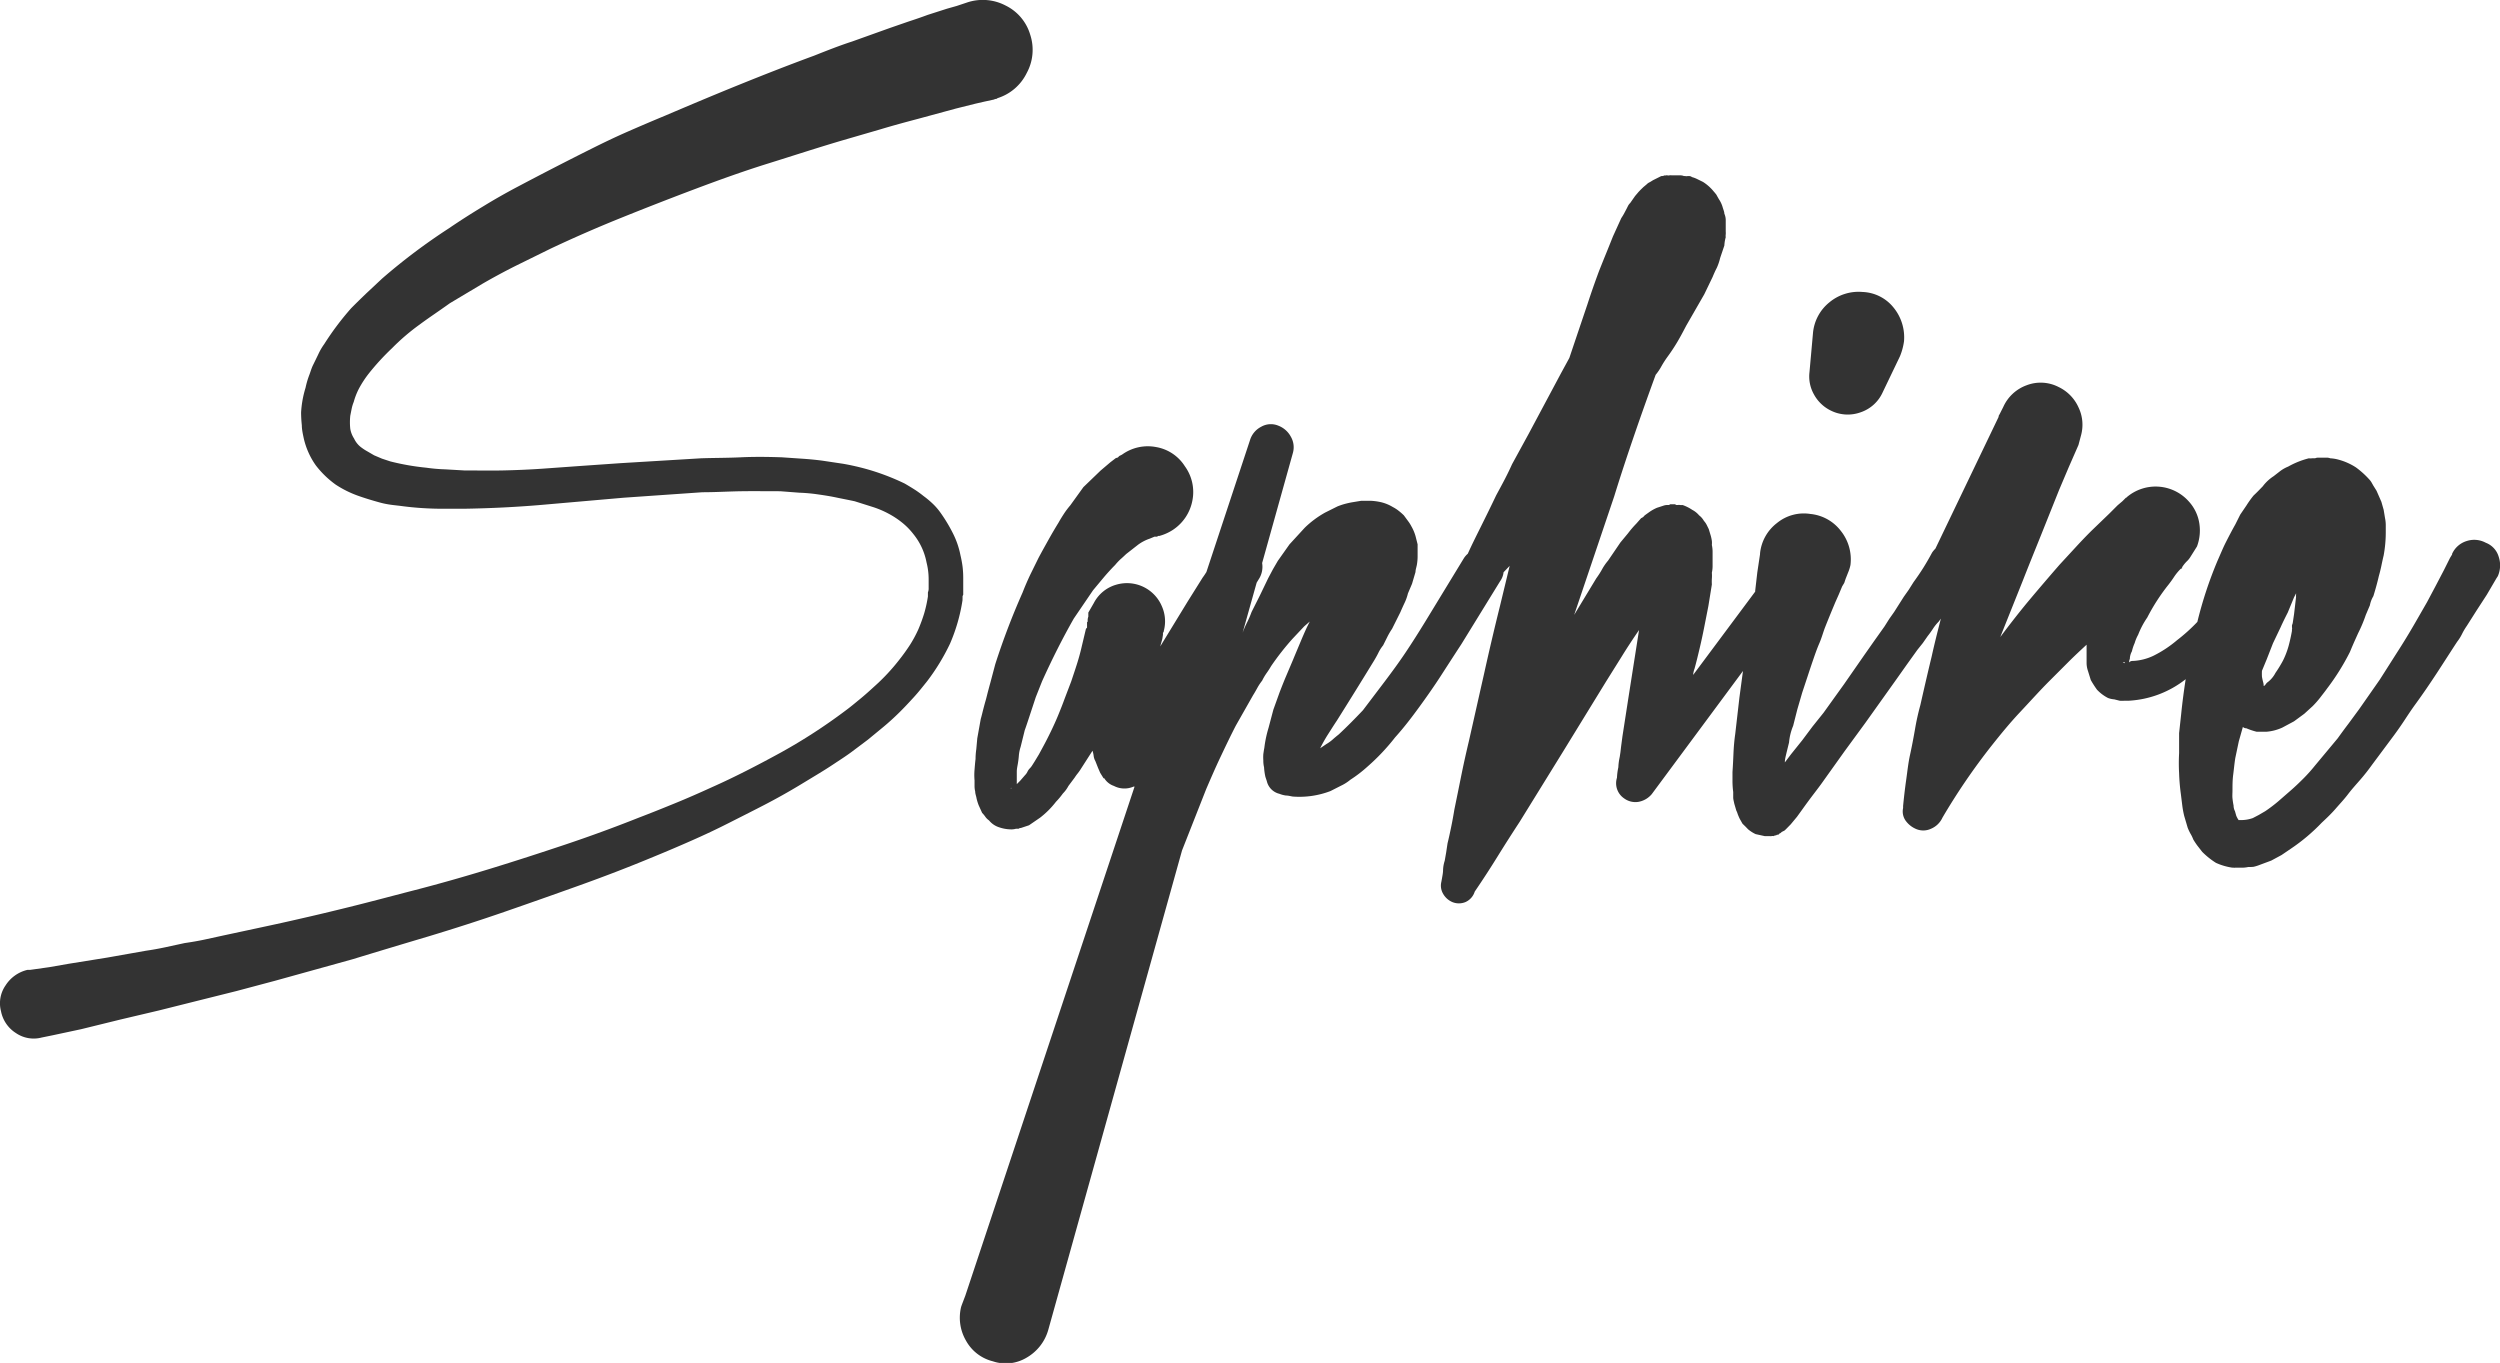 <svg xmlns="http://www.w3.org/2000/svg" viewBox="0 0 274 149.38"><defs><style>.cls-1{fill:#333;}</style></defs><title>logo-admin</title><g id="Capa_2" data-name="Capa 2"><g id="LOGINS"><path class="cls-1" d="M105.5,65.33l.07-.15V63.37a10.71,10.71,0,0,0-.07-1.25,12,12,0,0,0-.23-1.25,9.27,9.27,0,0,0-.83-2.42,17.09,17.09,0,0,0-1.37-2.27,6.71,6.71,0,0,0-.87-1,10.25,10.25,0,0,0-1-.83,10.79,10.79,0,0,0-1-.72c-.35-.22-.71-.44-1.06-.64a25.34,25.34,0,0,0-4.46-1.66c-.76-.2-1.52-.37-2.27-.5l-2.27-.34c-.76-.1-1.51-.17-2.27-.22l-2.19-.15c-1.52-.05-3-.07-4.47,0s-2.92.06-4.39.11l-8.77.53-4.31.3-4.32.31c-1.46.1-2.9.16-4.31.19s-2.82,0-4.23,0l-2.08-.12a18.44,18.44,0,0,1-2.08-.18,26.47,26.47,0,0,1-3.94-.69l-.91-.3L41,49.9l-.72-.42a5.35,5.35,0,0,1-.64-.41,2.52,2.52,0,0,1-.83-1A2.84,2.84,0,0,1,38.39,47a6.93,6.93,0,0,1,0-1.44l.15-.75a4.15,4.15,0,0,1,.23-.76,7.35,7.35,0,0,1,.64-1.59c.28-.5.6-1,1-1.51a26.6,26.6,0,0,1,2.57-2.8,23.44,23.44,0,0,1,3-2.57c.55-.41,1.11-.8,1.66-1.18s1.11-.77,1.67-1.17l3.55-2.12c1.21-.7,2.45-1.37,3.71-2l3.78-1.86q3.86-1.82,7.79-3.4c2.63-1.06,5.27-2.09,7.95-3.1s5.43-2,8.13-2.84,5.41-1.73,8.13-2.53l4.16-1.21c1.36-.41,2.73-.78,4.09-1.14l4.16-1.13,2.12-.53,1-.23,1.06-.23a.56.56,0,0,1,.23-.07.22.22,0,0,0,.15-.08A5.33,5.33,0,0,0,112.53,8a5.3,5.3,0,0,0,.38-4.2A5.18,5.18,0,0,0,110.22.61,5.39,5.39,0,0,0,106,.27l-1.14.38-1.06.3-2.12.68c-.7.26-1.4.5-2.08.72l-2.08.72L93.39,4.55C92,5,90.64,5.54,89.23,6.1c-2.72,1-5.45,2.07-8.17,3.17s-5.45,2.25-8.17,3.41q-2,.83-4.08,1.74c-1.37.6-2.7,1.24-4,1.89q-4,2-7.95,4.09-2,1.05-3.86,2.19c-1.26.76-2.52,1.56-3.78,2.42a65.47,65.47,0,0,0-7.34,5.52l-1.7,1.59c-.58.56-1.15,1.11-1.7,1.67a31,31,0,0,0-2.95,3.93,6.42,6.42,0,0,0-.64,1.1c-.18.37-.37.77-.57,1.17s-.3.81-.46,1.21a9.3,9.3,0,0,0-.37,1.29A11.29,11.29,0,0,0,33,45.21a13.6,13.6,0,0,0,.08,1.4c0,.48.12,1,.22,1.47A8.33,8.33,0,0,0,34.61,51a10.32,10.32,0,0,0,2.19,2.12,11.46,11.46,0,0,0,2.43,1.21c.7.25,1.51.5,2.42.75s1.59.28,2.34.38,1.54.18,2.35.23,1.51.07,2.27.07H50.8q4.55-.07,8.85-.45l8.7-.76,4.31-.3,4.32-.3c1.46,0,2.88-.09,4.27-.11s2.81,0,4.27,0L87.6,54a18.48,18.48,0,0,1,2.08.19c.71.1,1.39.21,2,.34s1.31.26,2,.41l1.93.61a10.11,10.11,0,0,1,1.78.75,9.31,9.31,0,0,1,1.51,1,7.46,7.46,0,0,1,1.21,1.24,7,7,0,0,1,1.44,3.11,7.48,7.48,0,0,1,.23,1.81v1a1.05,1.05,0,0,1-.08.46v.45a14.14,14.14,0,0,1-.41,1.86,17.38,17.38,0,0,1-.65,1.77,13.64,13.64,0,0,1-.9,1.67q-.54.83-1.14,1.59a22,22,0,0,1-2.8,3c-.5.46-1,.91-1.55,1.36s-1.07.89-1.62,1.29a60.42,60.42,0,0,1-7,4.54C83,83.89,80.5,85.18,78,86.29c-1.31.6-2.63,1.18-4,1.74s-2.66,1.08-4,1.59q-4,1.59-8.06,2.95c-2.69.9-5.43,1.79-8.2,2.64s-5.54,1.64-8.29,2.35S40,99,37.18,99.68q-2.11.52-4.23,1c-1.42.33-2.83.64-4.24.94l-4.24.91-2.11.46c-.71.15-1.42.27-2.12.37l-2.12.46c-.71.15-1.41.28-2.12.38l-4.24.75-4.23.68L5.41,106l-2.12.3H3A3.9,3.9,0,0,0,.61,108a3.43,3.43,0,0,0-.5,2.83,3.65,3.65,0,0,0,1.63,2.39,3.45,3.45,0,0,0,2.84.49l1.13-.23,3.18-.68,4.31-1.06,4.24-1,4.23-1.06,4.24-1.06,4.24-1.13,8.47-2.35q4.23-1.29,8.4-2.53c2.77-.84,5.55-1.73,8.32-2.69s5.52-1.93,8.25-2.91S69,95,71.76,93.85q2-.82,4.08-1.74c1.36-.6,2.7-1.23,4-1.89s2.62-1.32,3.93-2,2.6-1.4,3.86-2.16l1.93-1.17c.63-.38,1.25-.77,1.85-1.17s1.29-.84,1.9-1.29l1.81-1.36,1.7-1.4c.58-.48,1.15-1,1.71-1.55s1.09-1.12,1.62-1.7,1-1.18,1.48-1.78a23.13,23.13,0,0,0,2.49-4.09,19.28,19.28,0,0,0,1.37-4.76Z"/><path class="cls-1" d="M200.66,45a4.15,4.15,0,0,0,3.26.19A4.08,4.08,0,0,0,206.34,43l1.89-3.94a6.62,6.62,0,0,0,.45-1.66,5.15,5.15,0,0,0-1.13-3.67A4.57,4.57,0,0,0,204.14,32a5,5,0,0,0-3.63,1.13,4.88,4.88,0,0,0-1.81,3.41l-.38,4.24a4,4,0,0,0,.49,2.45A4.19,4.19,0,0,0,200.66,45Z"/><path class="cls-1" d="M273.85,61a2.33,2.33,0,0,0-1.4-1.51,2.66,2.66,0,0,0-2.11-.19,2.58,2.58,0,0,0-1.59,1.4v.07l-.23.38-.68,1.36-.91,1.74L266,66l-1,1.74c-.66,1.16-1.34,2.3-2.05,3.41s-1.41,2.22-2.12,3.33l-2.27,3.25-1.17,1.59q-.57.75-1.17,1.59l-2.5,3a17.4,17.4,0,0,1-1.28,1.43c-.46.46-.91.89-1.37,1.29l-1.39,1.21a16.67,16.67,0,0,1-1.4,1.06l-.72.42-.65.34a3.84,3.84,0,0,1-1.21.22h-.37a.22.22,0,0,0-.08-.15l-.15-.3-.15-.53a1.34,1.34,0,0,1-.15-.61c-.05-.25-.09-.51-.12-.79s0-.57,0-.87c0-.55,0-1.13.08-1.74s.13-1.21.23-1.82l.38-1.81.45-1.59a.52.52,0,0,0,.38.15,7.49,7.49,0,0,0,1.13.38h1.06a5.2,5.2,0,0,0,1.74-.45l1.29-.69,1.13-.83.91-.83a10.34,10.34,0,0,0,.83-.94c.25-.33.51-.65.76-1a25.59,25.59,0,0,0,2.5-4l.22-.53.23-.53.45-1a15.46,15.46,0,0,0,.84-2l.45-1.06a3,3,0,0,1,.38-1c.25-.81.45-1.54.6-2.2.1-.35.19-.71.27-1.09s.16-.77.26-1.18a14,14,0,0,0,.23-2.57v-.75a3.84,3.84,0,0,0-.08-.76l-.15-.91L261,55l-.53-1.21-.38-.61c-.05-.1-.12-.21-.19-.34a2.24,2.24,0,0,0-.27-.34,9.44,9.44,0,0,0-1.43-1.28,6.7,6.7,0,0,0-1.89-.84,4.26,4.26,0,0,0-.91-.15,1.11,1.11,0,0,0-.46-.07h-.83a.86.86,0,0,0-.38.07,2.38,2.38,0,0,0-.34,0,1.42,1.42,0,0,1-.34,0,9.32,9.32,0,0,0-2.27.91,3.91,3.91,0,0,0-.87.49l-.72.56A4.65,4.65,0,0,0,248,53.3c-.35.36-.67.7-1,1a10.72,10.72,0,0,0-.79,1.1l-.68,1L245,57.46c-.4.71-.75,1.39-1.06,2s-.6,1.33-.9,2a44.18,44.18,0,0,0-2.21,6.7,19.15,19.15,0,0,1-2.22,2A12.69,12.69,0,0,1,236,71.88a5.86,5.86,0,0,1-2.27.56.49.49,0,0,0-.38.16.82.82,0,0,1,.08-.38,1.81,1.81,0,0,1,.23-.84,4.65,4.65,0,0,1,.3-.9,4.45,4.45,0,0,1,.38-.91,9.19,9.19,0,0,1,1-1.89,21.61,21.61,0,0,1,2.35-3.63c.2-.26.4-.53.6-.84a5.47,5.47,0,0,1,.68-.83l.08-.07h.07l.08-.08h-.08a3.56,3.56,0,0,1,.61-.76,2.4,2.4,0,0,0,.3-.37l.76-1.21a5,5,0,0,0,.26-2.5A4.58,4.58,0,0,0,239.93,55a4.87,4.87,0,0,0-6.81-.53l-.08.08H233l-.38.38-.53.45-.91.91-1.89,1.82c-.61.6-1.2,1.22-1.78,1.85l-1.78,1.93q-1.74,2-3.36,3.93c-1.09,1.31-2.13,2.65-3.14,4l.45-1.13,2-5c.65-1.66,1.33-3.33,2-5l2-5,1.06-2.5,1.06-2.42.3-1.13a4.38,4.38,0,0,0-.3-3,4.52,4.52,0,0,0-2.19-2.23,4.28,4.28,0,0,0-3.48-.19,4.48,4.48,0,0,0-2.57,2.38l-.46.91v-.08l-.07.3-6.91,14.4a3,3,0,0,0-.36.43c-.3.56-.61,1.1-.94,1.63s-.7,1.07-1.1,1.62l-.53.84-.53.75-1.06,1.67-.53.75-.53.84-1.13,1.59-1.06,1.51L202.1,75,201,76.53l-1.14,1.59-1.21,1.51-1.13,1.51-1.22,1.52-.68.9c0-.4.12-.76.19-1.09l.27-1.1a6.14,6.14,0,0,1,.45-1.82l.46-1.81.53-1.82.6-1.81c.2-.61.4-1.21.61-1.82s.42-1.21.68-1.81.41-1.2.64-1.78.47-1.17.72-1.78l.38-.91.37-.83.38-.91.23-.38.15-.45.3-.76a4.3,4.3,0,0,0,.23-.75,5,5,0,0,0-1.06-3.75,4.78,4.78,0,0,0-3.33-1.85,4.64,4.64,0,0,0-3.67,1,4.78,4.78,0,0,0-1.85,3.33v.08l-.3,2-.23,2v.1l-6.8,9.13a2.41,2.41,0,0,1,.15-.68c.21-.76.39-1.51.57-2.27s.34-1.51.49-2.27l.46-2.34.38-2.35a5.72,5.72,0,0,1,0-.64,4,4,0,0,0,0-.65,3.47,3.47,0,0,0,.08-.68V60.57a3.66,3.66,0,0,0-.08-.84,2.28,2.28,0,0,0,0-.45,5.06,5.06,0,0,0-.11-.53l-.23-.76-.22-.45a2,2,0,0,0-.31-.45,2,2,0,0,0-.53-.61,2.45,2.45,0,0,0-.75-.6,4.62,4.62,0,0,0-1.06-.53,1.1,1.1,0,0,1-.27,0,.68.68,0,0,0-.26,0h-.15l-.15-.08h-.46c-.1,0-.15,0-.15.08h-.15a1.3,1.3,0,0,0-.53.08l-.68.22a4.73,4.73,0,0,0-.83.46l-.53.38a.83.83,0,0,1-.38.3l-.53.6a11.09,11.09,0,0,0-.91,1.06l-.83,1-1.36,2a5.65,5.65,0,0,0-.65.94,9.4,9.4,0,0,1-.64,1l-1.21,2c-.4.66-.81,1.34-1.21,2l4.39-13c.7-2.27,1.44-4.5,2.19-6.69s1.54-4.4,2.35-6.62a5.86,5.86,0,0,0,.64-.95,11.14,11.14,0,0,1,.64-1,19.83,19.83,0,0,0,1.1-1.66c.33-.56.64-1.14.95-1.74l2-3.48.91-1.89c.15-.36.3-.7.46-1a6,6,0,0,0,.37-1.09l.46-1.36a4.08,4.08,0,0,1,.15-.91,1,1,0,0,1,0-.3,1.71,1.71,0,0,0,0-.31V24.06a1.81,1.81,0,0,0-.15-.64c0-.2-.11-.44-.19-.72a3.07,3.07,0,0,0-.41-.87l-.3-.53-.38-.45a4.86,4.86,0,0,0-1.06-.91l-.61-.3a3,3,0,0,0-.6-.23.49.49,0,0,0-.27-.11c-.12,0-.14,0,0,0h-.22a.47.47,0,0,1-.23,0,.4.4,0,0,0-.15,0,1,1,0,0,0-.45-.08h-.91a.47.47,0,0,0-.23,0,.63.63,0,0,1-.23,0,.4.4,0,0,0-.15,0,.28.28,0,0,1-.15,0,.86.86,0,0,1-.38.08l-.9.45c-.16.1-.28.18-.38.23a1,1,0,0,0-.31.22l-.37.31-.31.3-.22.23-.38.45-.53.76a1.2,1.2,0,0,0-.23.3l-.15.3-.3.57c-.1.18-.2.34-.3.49l-.91,2c-.26.65-.51,1.28-.76,1.89s-.5,1.24-.76,1.89c-.45,1.21-.88,2.43-1.28,3.67L172.75,37,172,39.23l-.91,1.67-3.55,6.65-1.82,3.33c-.25.56-.53,1.13-.83,1.71s-.61,1.14-.91,1.7c-.55,1.16-1.11,2.29-1.66,3.4s-1,2-1.45,3a2.16,2.16,0,0,0-.44.51l-2.12,3.48-2.12,3.48c-.71,1.16-1.42,2.28-2.15,3.37s-1.51,2.15-2.31,3.21l-2.35,3.1c-.86.91-1.74,1.8-2.65,2.65-.25.2-.48.39-.68.57a4.38,4.38,0,0,1-.68.49l-.68.46a16.48,16.48,0,0,1,.83-1.48c.31-.48.63-1,1-1.55q2-3.18,4.08-6.58c.15-.25.31-.53.46-.83a4.26,4.26,0,0,1,.53-.84l.45-.9a7.67,7.67,0,0,1,.53-.91l.91-1.82c.15-.35.3-.68.45-1a5.23,5.23,0,0,0,.38-1.06l.45-1.06.38-1.29c0-.25.1-.51.15-.79a5.35,5.35,0,0,0,.08-1V59.66l-.23-.91a4.82,4.82,0,0,0-.45-1.06,4,4,0,0,0-.38-.6l-.45-.61a7,7,0,0,0-.61-.53,4,4,0,0,0-.6-.38,4.51,4.51,0,0,0-1.29-.53,6.54,6.54,0,0,0-1.06-.15h-1.13l-.91.15c-.31.05-.6.12-.87.19a8.33,8.33,0,0,0-.8.27l-1.36.68A10.66,10.66,0,0,0,143,57.84l-1.67,1.82-1.28,1.81-.53.91-.53,1-.91,1.89-.91,1.81a10.85,10.85,0,0,1-.49,1.14,10.67,10.67,0,0,0-.49,1.13l1.54-5.49.2-.33a2.51,2.51,0,0,0,.4-1.82l3.38-12.1a2.3,2.3,0,0,0-.23-1.74,2.61,2.61,0,0,0-1.36-1.21,2.13,2.13,0,0,0-1.89.11A2.45,2.45,0,0,0,137,48.24L132.22,62.7c-.13.2-.26.41-.4.59l-1.66,2.65-3,4.91.23-.83.07-.45v-.23l.08-.07v-.08a4.06,4.06,0,0,0-.19-2.72,4.15,4.15,0,0,0-5-2.39,4,4,0,0,0-2.46,2l-.61,1.06v.45a1.08,1.08,0,0,0-.07.46s0,.07,0,.07,0,0,0,.08l-.07-.08v.68A.32.32,0,0,0,119,69l-.45,1.89c-.15.66-.33,1.3-.53,1.93s-.41,1.25-.61,1.85l-.72,1.89c-.22.61-.46,1.21-.71,1.82s-.52,1.2-.8,1.78-.57,1.15-.87,1.7l-.45.83-.46.76-.26.41a1.82,1.82,0,0,1-.27.35,1.29,1.29,0,0,0-.26.37,1.36,1.36,0,0,1-.27.38l-.53.61-.37.37v-.52c0-.26,0-.53,0-.84s.07-.6.12-.9.09-.61.11-.91a4.22,4.22,0,0,1,.19-.91l.45-1.82c.11-.3.21-.6.31-.9l.3-.91.3-.91.3-.91.69-1.74q1.67-3.7,3.48-6.88l2.11-3.1L121,63.25c.41-.48.81-.92,1.21-1.32a6.51,6.51,0,0,1,.61-.65c.2-.17.4-.36.61-.56l1.28-1a4.64,4.64,0,0,1,1.29-.68l.53-.22h.3l.08-.08h.15a5.17,5.17,0,0,0,1.51-.68,4.94,4.94,0,0,0,2.12-3.22,4.81,4.81,0,0,0-.83-3.74A4.66,4.66,0,0,0,126.72,49a4.82,4.82,0,0,0-3.75.83l-.3.15-.15.16-.23.07-.6.46-1.06.9-1.89,1.82-1.44,2a8.86,8.86,0,0,0-.68.9c-.2.31-.41.64-.61,1-.4.65-.78,1.3-1.13,1.93s-.71,1.27-1.06,1.93L112.91,63c-.3.64-.58,1.28-.83,1.93a78.34,78.34,0,0,0-3,7.87l-.53,2c-.1.36-.19.7-.27,1s-.16.66-.26,1-.19.69-.27,1-.16.67-.26,1l-.38,2.12L107,82.13a7.45,7.45,0,0,0-.08,1.06c-.05.4-.08.79-.11,1.17a6.61,6.61,0,0,0,0,1.17v.61a2.46,2.46,0,0,0,.07.6c0,.25.11.51.15.76a5.37,5.37,0,0,0,.23.75l.38.84a3.21,3.21,0,0,1,.34.41,1.67,1.67,0,0,0,.42.42,2.34,2.34,0,0,0,1.13.76,4.11,4.11,0,0,0,1.29.22,1.7,1.7,0,0,0,.53-.07h.3a.32.32,0,0,1,.23-.08l.9-.3,1.21-.83a9.53,9.53,0,0,0,1.74-1.74,7.8,7.8,0,0,0,.76-.91,3.48,3.48,0,0,0,.61-.83l.68-.91q.15-.23.3-.42a4.85,4.85,0,0,0,.3-.41l1.36-2.12a3.22,3.22,0,0,1,.12.53,1.55,1.55,0,0,0,.19.6l.3.76.23.53.37.6h.08a2,2,0,0,0,1.06.84,2.49,2.49,0,0,0,2.15.07l.11,0L105.8,142l-.38,1-.08.23a5,5,0,0,0,.53,3.7,4.64,4.64,0,0,0,2.95,2.27,4.42,4.42,0,0,0,3.71-.41,5.11,5.11,0,0,0,2.35-3l14.67-52.58,2.65-6.73c.5-1.16,1-2.32,1.55-3.48s1.1-2.32,1.7-3.48l1.89-3.33c.16-.25.31-.52.46-.79a5.83,5.83,0,0,1,.53-.8,6,6,0,0,1,.49-.83,8.9,8.9,0,0,0,.49-.76,29,29,0,0,1,2.35-3l1.28-1.36.61-.53-.3.6c-.26.56-.51,1.14-.76,1.74s-.51,1.21-.76,1.82L141,74c-.26.61-.51,1.24-.76,1.89l-.68,1.89-.53,2a12.76,12.76,0,0,0-.46,2.19c-.05.25-.08.48-.11.68a4.7,4.7,0,0,0,0,.68,3.16,3.16,0,0,0,.08.76,6.4,6.4,0,0,0,.15,1.06l.15.45A1.86,1.86,0,0,0,140.22,87a3,3,0,0,0,.72.19c.22,0,.46.06.72.11a9.52,9.52,0,0,0,4.16-.6L147,86.1a4.76,4.76,0,0,0,1-.64A14.62,14.62,0,0,0,149.9,84a23.06,23.06,0,0,0,3-3.18c1-1.11,1.84-2.22,2.65-3.33s1.65-2.31,2.38-3.44,1.47-2.28,2.23-3.44l4.24-6.89a2.08,2.08,0,0,0,.39-1l.67-.7-1.06,4.39q-.92,3.7-1.74,7.41c-.56,2.47-1.11,4.94-1.67,7.41-.3,1.27-.58,2.51-.83,3.75s-.5,2.48-.76,3.74c-.1.61-.21,1.23-.34,1.86s-.26,1.25-.41,1.85l-.15,1-.16.91a3.72,3.72,0,0,0-.18,1c0,.32-.07.64-.12.94l-.07.38a1.76,1.76,0,0,0,.19,1.29,2.12,2.12,0,0,0,1,.91,1.88,1.88,0,0,0,1.47,0,1.85,1.85,0,0,0,1-1.14q1.29-1.89,2.46-3.78t2.46-3.86l4.77-7.72,4.69-7.64,1.77-2.83c.58-.94,1.2-1.88,1.86-2.84l-1.14,7.26-.68,4.39-.15,1.13-.07.61-.08.53a6.36,6.36,0,0,0-.15,1.13,6.56,6.56,0,0,0-.15,1.14A2,2,0,0,0,178,87.5a2.08,2.08,0,0,0,1.59.38,2.47,2.47,0,0,0,1.44-.84l10-13.5-.39,2.91-.23,2-.23,2c-.1.7-.16,1.4-.19,2.08s-.06,1.37-.11,2.08v1.06a9.23,9.23,0,0,0,.08,1.13c0,.2,0,.41,0,.61s.07.43.12.68l.22.75a2,2,0,0,1,.15.38c.06.15.13.33.23.53l.3.53.31.3.3.31a3.73,3.73,0,0,0,.83.53l1,.22H194a.4.4,0,0,0,.15,0,.43.43,0,0,1,.22,0,.69.69,0,0,1,.23-.08.21.21,0,0,0,.15-.07h.15l.08-.08.07-.07c.06,0,.13-.06.23-.16l.3-.15.16-.15.52-.53.69-.83.6-.83q.6-.84,1.17-1.59c.38-.5.77-1,1.18-1.59l2.27-3.18,2.27-3.1,3.4-4.77L209,72.82l1.14-1.59.6-.75.53-.76c.2-.25.39-.52.57-.79a4.78,4.78,0,0,1,.64-.8l.24-.33c-.35,1.37-.7,2.74-1,4.11-.43,1.77-.84,3.56-1.25,5.37a26.68,26.68,0,0,0-.6,2.73c-.16.91-.33,1.81-.53,2.72s-.29,1.82-.42,2.73-.24,1.86-.34,2.87v.23a1.75,1.75,0,0,0,.26,1.36,2.71,2.71,0,0,0,1.1.91,2,2,0,0,0,1.7,0,2.39,2.39,0,0,0,1.25-1.21,69.83,69.83,0,0,1,5.37-7.87c1-1.26,2-2.49,3.11-3.67s2.16-2.36,3.32-3.52l2-2c.66-.66,1.34-1.29,2-1.9v2a2.75,2.75,0,0,0,.15.87l.31,1a11.14,11.14,0,0,0,.68,1.06,4.41,4.41,0,0,0,1.21.91,2.41,2.41,0,0,0,.68.15l.6.15a3,3,0,0,0,.5,0l.49,0a11.06,11.06,0,0,0,6.24-2.36c-.19,1.24-.36,2.5-.49,3.79l-.23,2.12c0,.41,0,.77,0,1.1s0,.69,0,1.1a19.79,19.79,0,0,0,0,2.19,21.71,21.71,0,0,0,.19,2.27l.15,1.21a10.26,10.26,0,0,0,.22,1.21l.38,1.29a5.59,5.59,0,0,0,.3.64,3.83,3.83,0,0,1,.31.64,8,8,0,0,0,.45.68l.53.68a8.44,8.44,0,0,0,1.51,1.21,6.63,6.63,0,0,0,1.82.53.12.12,0,0,1,.11,0,.16.16,0,0,0,.12,0h.68a3.56,3.56,0,0,0,.83-.08A3.38,3.38,0,0,0,247,95a4.94,4.94,0,0,0,.72-.23l1.21-.45,1.13-.61,1-.68a20.44,20.44,0,0,0,3.41-2.87c.55-.51,1.06-1,1.51-1.52s.91-1,1.36-1.59.91-1.09,1.37-1.62.88-1.07,1.28-1.63l2.42-3.25c.41-.56.8-1.12,1.18-1.7s.76-1.15,1.17-1.71c.8-1.1,1.57-2.23,2.31-3.36s1.47-2.28,2.23-3.44a4.78,4.78,0,0,0,.53-.84,7,7,0,0,1,.53-.9l1.06-1.67,1.13-1.74,1.06-1.81.15-.23A2.94,2.94,0,0,0,273.85,61ZM110.79,86.44v-.08h.08Zm122.1-13.77h-.08a.21.21,0,0,1-.15-.07h.23Zm18.53-7.19.23-.45c0,.1,0,.16,0,.19a.33.33,0,0,0,0,.19l-.22,1.89-.15,1-.08.23v.23a.43.43,0,0,1,0,.22.48.48,0,0,0,0,.15c-.1.56-.22,1.11-.37,1.67a9,9,0,0,1-.61,1.59,13.65,13.65,0,0,1-.83,1.36,3,3,0,0,1-.91,1.06,1.29,1.29,0,0,0-.19.23.39.39,0,0,1-.19.15,1.47,1.47,0,0,0-.07-.46c-.05-.2-.09-.39-.12-.56a5.92,5.92,0,0,1,0-.65l.53-1.28.68-1.74.83-1.74c.25-.56.52-1.1.79-1.63Z"/></g></g></svg>